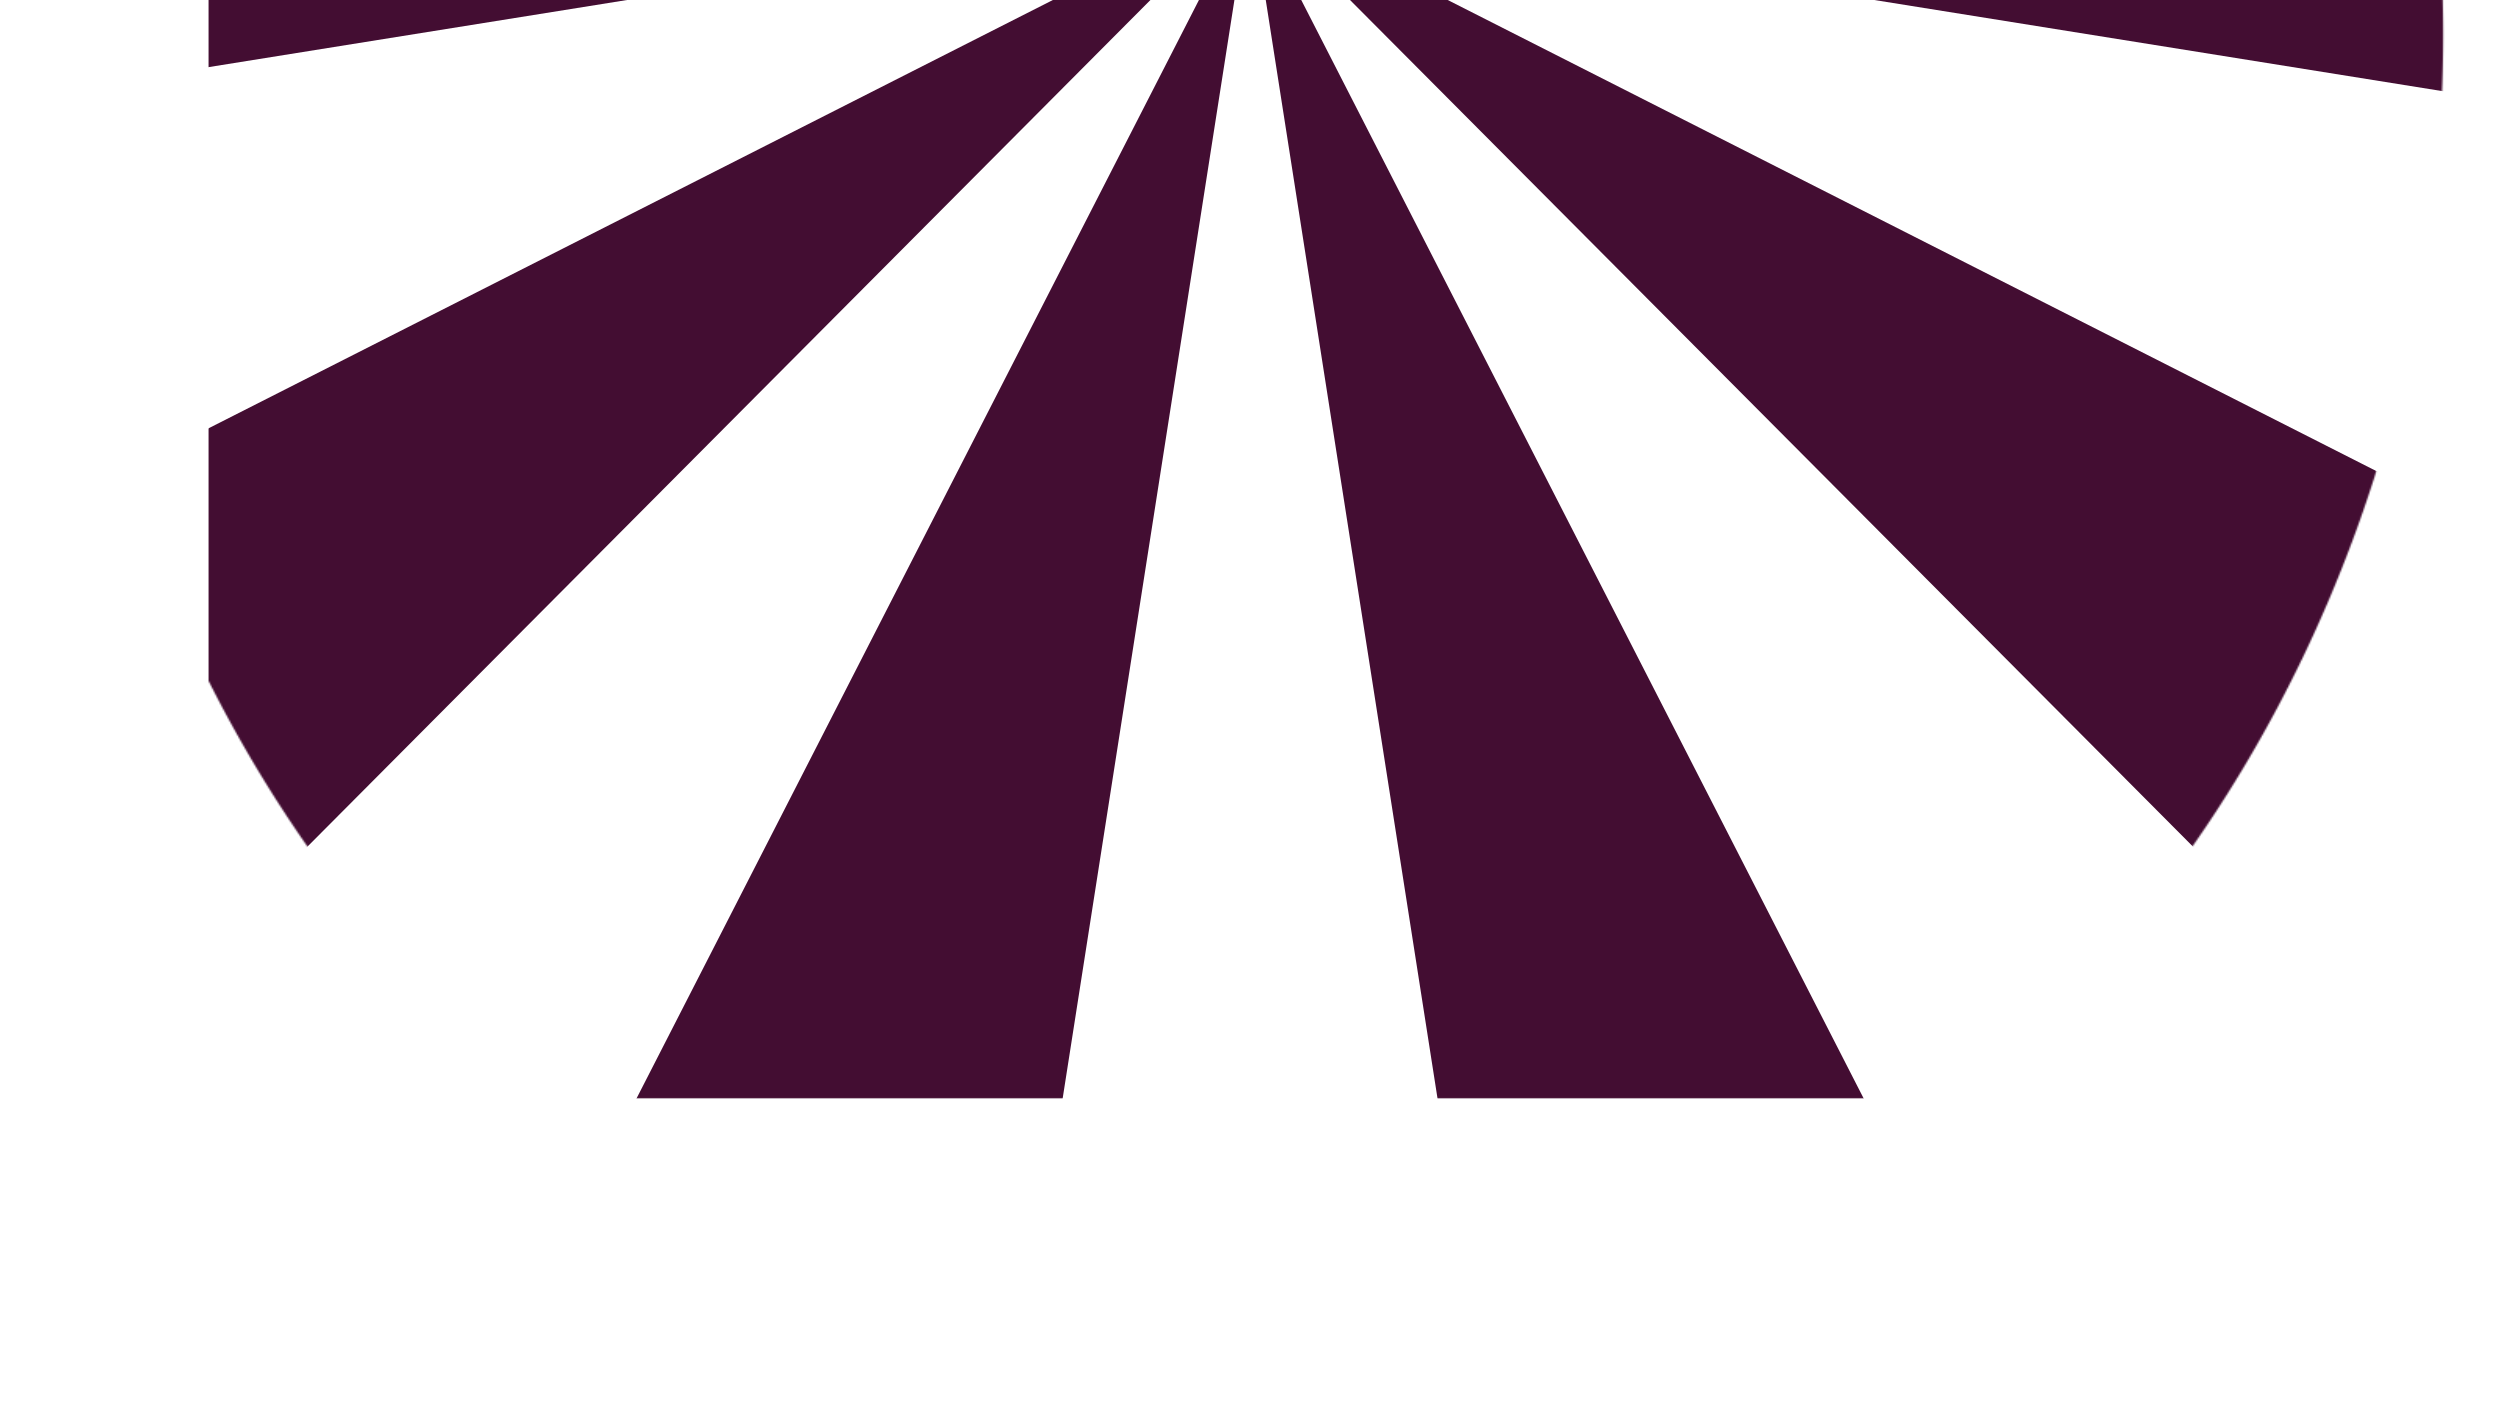 <?xml version="1.0" encoding="UTF-8" standalone="no"?>
<!-- Created with Inkscape (http://www.inkscape.org/) -->

<svg
   xmlns:dc="http://purl.org/dc/elements/1.1/"
   xmlns:cc="http://creativecommons.org/ns#"
   xmlns:rdf="http://www.w3.org/1999/02/22-rdf-syntax-ns#"
   xmlns:svg="http://www.w3.org/2000/svg"
   xmlns="http://www.w3.org/2000/svg"
   xmlns:xlink="http://www.w3.org/1999/xlink"
   xmlns:sodipodi="http://sodipodi.sourceforge.net/DTD/sodipodi-0.dtd"
   xmlns:inkscape="http://www.inkscape.org/namespaces/inkscape"
   width="1600"
   height="900"
   id="svg3513"
   version="1.1"
   inkscape:version="0.48.1 r9760"
   sodipodi:docname="site-background.svg"
   inkscape:export-filename="/home/grampa/www/pickle-github/images/background.png"
   inkscape:export-xdpi="90"
   inkscape:export-ydpi="90">
  <defs
     id="defs3515">
    <linearGradient
       id="linearGradient5421">
      <stop
         style="stop-color:#ffffff;stop-opacity:1;"
         offset="0"
         id="stop5423" />
      <stop
         id="stop5429"
         offset="0.611"
         style="stop-color:#ffffff;stop-opacity:1;" />
      <stop
         style="stop-color:#000000;stop-opacity:1;"
         offset="1"
         id="stop5425" />
    </linearGradient>
    <linearGradient
       id="linearGradient5285">
      <stop
         style="stop-color:#2f0923;stop-opacity:0;"
         offset="0"
         id="stop5287" />
      <stop
         id="stop5293"
         offset="0.339"
         style="stop-color:#2f0923;stop-opacity:0;" />
      <stop
         style="stop-color:#2f0923;stop-opacity:1;"
         offset="0.421"
         id="stop5295" />
      <stop
         style="stop-color:#2f0923;stop-opacity:1;"
         offset="1"
         id="stop5289" />
    </linearGradient>
    <linearGradient
       id="linearGradient5168">
      <stop
         style="stop-color:#000000;stop-opacity:0;"
         offset="0"
         id="stop5170" />
      <stop
         id="stop5176"
         offset="0.073"
         style="stop-color:#2f0923;stop-opacity:0.6;" />
      <stop
         style="stop-color:#2f0923;stop-opacity:1;"
         offset="0.378"
         id="stop5178" />
      <stop
         style="stop-color:#2f0923;stop-opacity:1;"
         offset="1"
         id="stop5172" />
    </linearGradient>
    <radialGradient
       inkscape:collect="always"
       xlink:href="#linearGradient5421"
       id="radialGradient5427"
       cx="518"
       cy="182"
       fx="518"
       fy="182"
       r="516"
       gradientTransform="matrix(1,0,0,0.333,0,121.333)"
       gradientUnits="userSpaceOnUse" />
    <radialGradient
       inkscape:collect="always"
       xlink:href="#linearGradient5421"
       id="radialGradient5437"
       gradientUnits="userSpaceOnUse"
       gradientTransform="matrix(1,0,0,0.333,0,121.333)"
       cx="518"
       cy="182"
       fx="518"
       fy="182"
       r="516" />
    <radialGradient
       inkscape:collect="always"
       xlink:href="#linearGradient5421"
       id="radialGradient5458"
       gradientUnits="userSpaceOnUse"
       gradientTransform="matrix(1,0,0,0.333,0,121.333)"
       cx="518"
       cy="182"
       fx="518"
       fy="182"
       r="516" />
    <radialGradient
       inkscape:collect="always"
       xlink:href="#linearGradient5421"
       id="radialGradient5616"
       gradientUnits="userSpaceOnUse"
       gradientTransform="matrix(1,0,0,0.333,0,121.333)"
       cx="518"
       cy="182"
       fx="518"
       fy="182"
       r="516" />
    <radialGradient
       inkscape:collect="always"
       xlink:href="#linearGradient5421"
       id="radialGradient5622"
       gradientUnits="userSpaceOnUse"
       gradientTransform="matrix(1,0,0,0.333,0,121.333)"
       cx="518"
       cy="182"
       fx="518"
       fy="182"
       r="516" />
    <radialGradient
       inkscape:collect="always"
       xlink:href="#linearGradient5421"
       id="radialGradient5625"
       gradientUnits="userSpaceOnUse"
       gradientTransform="matrix(1,0,0,0.333,0,121.333)"
       cx="518"
       cy="182"
       fx="518"
       fy="182"
       r="516" />
    <radialGradient
       inkscape:collect="always"
       xlink:href="#linearGradient5421"
       id="radialGradient5639"
       gradientUnits="userSpaceOnUse"
       gradientTransform="matrix(1,0,0,0.333,0,121.333)"
       cx="518"
       cy="182"
       fx="518"
       fy="182"
       r="516" />
    <mask
       maskUnits="userSpaceOnUse"
       id="mask5635">
      <path
         sodipodi:type="arc"
         style="color:#000000;fill:url(#radialGradient5639);fill-opacity:1;fill-rule:nonzero;stroke:none;stroke-width:3;marker:none;visibility:visible;display:inline;overflow:visible;enable-background:accumulate"
         id="path5637"
         sodipodi:cx="518"
         sodipodi:cy="182"
         sodipodi:rx="516"
         sodipodi:ry="172"
         d="M 1034,182 A 516,172 0 1 1 2,182 516,172 0 1 1 1034,182 z"
         transform="matrix(1.48,0,0,4.928,-260.181,-587.845)" />
    </mask>
  </defs>
  <sodipodi:namedview
     id="base"
     pagecolor="#ffffff"
     bordercolor="#666666"
     borderopacity="1.0"
     inkscape:pageopacity="0.0"
     inkscape:pageshadow="2"
     inkscape:zoom="0.35355339"
     inkscape:cx="739.43637"
     inkscape:cy="667.25511"
     inkscape:current-layer="g4381"
     inkscape:document-units="px"
     showgrid="false"
     inkscape:window-width="1024"
     inkscape:window-height="576"
     inkscape:window-x="0"
     inkscape:window-y="24"
     inkscape:window-maximized="1" />
  <g
     id="layer1"
     inkscape:label="Layer 1"
     inkscape:groupmode="layer"
     transform="translate(0,420)">
    <g
       id="g4381"
       transform="translate(10.197,16.865)">
      <g
         id="g5250"
         transform="translate(283.294,-724)"
         style="fill:#430d32;fill-opacity:1"
         mask="url(#mask5635)"
         inkscape:export-xdpi="90"
         inkscape:export-ydpi="90">
        <path
           sodipodi:type="star"
           style="color:#000000;fill:#430d32;fill-opacity:1;fill-rule:nonzero;stroke:none;stroke-width:3;marker:none;visibility:visible;display:inline;overflow:visible;enable-background:accumulate"
           id="path3523"
           sodipodi:sides="3"
           sodipodi:cx="147.14894"
           sodipodi:cy="157.30496"
           sodipodi:r1="159.28979"
           sodipodi:r2="79.644897"
           sodipodi:arg1="0"
           sodipodi:arg2="1.0471976"
           inkscape:flatsided="true"
           inkscape:rounded="0"
           inkscape:randomized="0"
           d="m 306.439,157.305 -238.935,137.949 0,-275.898 z"
           inkscape:transform-center-x="621.39877"
           transform="matrix(5.201,0,0,1.445,-1087.404,-4.104)"
           inkscape:tile-cx="506.50965"
           inkscape:tile-cy="223.13476"
           inkscape:tile-w="503.01693"
           inkscape:tile-h="144.23845"
           inkscape:tile-x0="3.4927232"
           inkscape:tile-y0="151.01553" />
        <use
           height="480"
           width="1024"
           inkscape:transform-center-y="-235.05374"
           inkscape:transform-center-x="277.37338"
           id="use5212"
           transform="matrix(0.809,0.588,-0.588,0.809,227.89,-255.104)"
           xlink:href="#path3523"
           inkscape:tiled-clone-of="#path3523"
           y="0"
           x="0"
           style="fill:#430d32;fill-opacity:1" />
        <use
           height="480"
           width="1024"
           inkscape:transform-center-y="-315.91811"
           inkscape:transform-center-x="129.50603"
           id="use5214"
           transform="matrix(0.309,0.951,-0.951,0.309,562.203,-327.537)"
           xlink:href="#path3523"
           inkscape:tiled-clone-of="#path3523"
           y="0"
           x="0"
           style="fill:#430d32;fill-opacity:1" />
        <use
           height="480"
           width="1024"
           inkscape:transform-center-y="-305.49482"
           inkscape:transform-center-x="-181.9787"
           id="use5216"
           transform="matrix(-0.309,0.951,-0.951,-0.309,875.244,-189.632)"
           xlink:href="#path3523"
           inkscape:tiled-clone-of="#path3523"
           y="0"
           x="0"
           style="fill:#430d32;fill-opacity:1" />
        <use
           height="480"
           width="1024"
           inkscape:transform-center-y="-207.76521"
           inkscape:transform-center-x="-317.59275"
           id="use5218"
           transform="matrix(-0.809,0.588,-0.588,-0.809,1047.44,105.936)"
           xlink:href="#path3523"
           inkscape:tiled-clone-of="#path3523"
           y="0"
           x="0"
           style="fill:#430d32;fill-opacity:1" />
        <use
           height="480"
           width="1024"
           inkscape:transform-center-y="33.730472"
           inkscape:transform-center-x="-335.79188"
           id="use5220"
           transform="matrix(-1,0,0,-1,1013.019,446.27)"
           xlink:href="#path3523"
           inkscape:tiled-clone-of="#path3523"
           y="0"
           x="0"
           style="fill:#430d32;fill-opacity:1" />
        <use
           height="480"
           width="1024"
           inkscape:transform-center-y="268.78421"
           inkscape:transform-center-x="-297.76646"
           id="use5222"
           transform="matrix(-0.809,-0.588,0.588,-0.809,785.129,701.373)"
           xlink:href="#path3523"
           inkscape:tiled-clone-of="#path3523"
           y="0"
           x="0"
           style="fill:#430d32;fill-opacity:1" />
        <use
           height="480"
           width="1024"
           inkscape:transform-center-y="349.64858"
           inkscape:transform-center-x="-149.89911"
           id="use5224"
           transform="matrix(-0.309,-0.951,0.951,-0.309,450.816,773.807)"
           xlink:href="#path3523"
           inkscape:tiled-clone-of="#path3523"
           y="0"
           x="0"
           style="fill:#430d32;fill-opacity:1" />
        <use
           height="480"
           width="1024"
           inkscape:transform-center-y="339.22529"
           inkscape:transform-center-x="161.58562"
           id="use5226"
           transform="matrix(0.309,-0.951,0.951,0.309,137.776,635.902)"
           xlink:href="#path3523"
           inkscape:tiled-clone-of="#path3523"
           y="0"
           x="0"
           style="fill:#430d32;fill-opacity:1" />
        <use
           height="480"
           width="1024"
           inkscape:transform-center-y="241.49568"
           inkscape:transform-center-x="297.19966"
           id="use5228"
           transform="matrix(0.809,-0.588,0.588,0.809,-34.421,340.334)"
           xlink:href="#path3523"
           inkscape:tiled-clone-of="#path3523"
           y="0"
           x="0"
           style="fill:#430d32;fill-opacity:1" />
      </g>
    </g>
  </g>
</svg>
